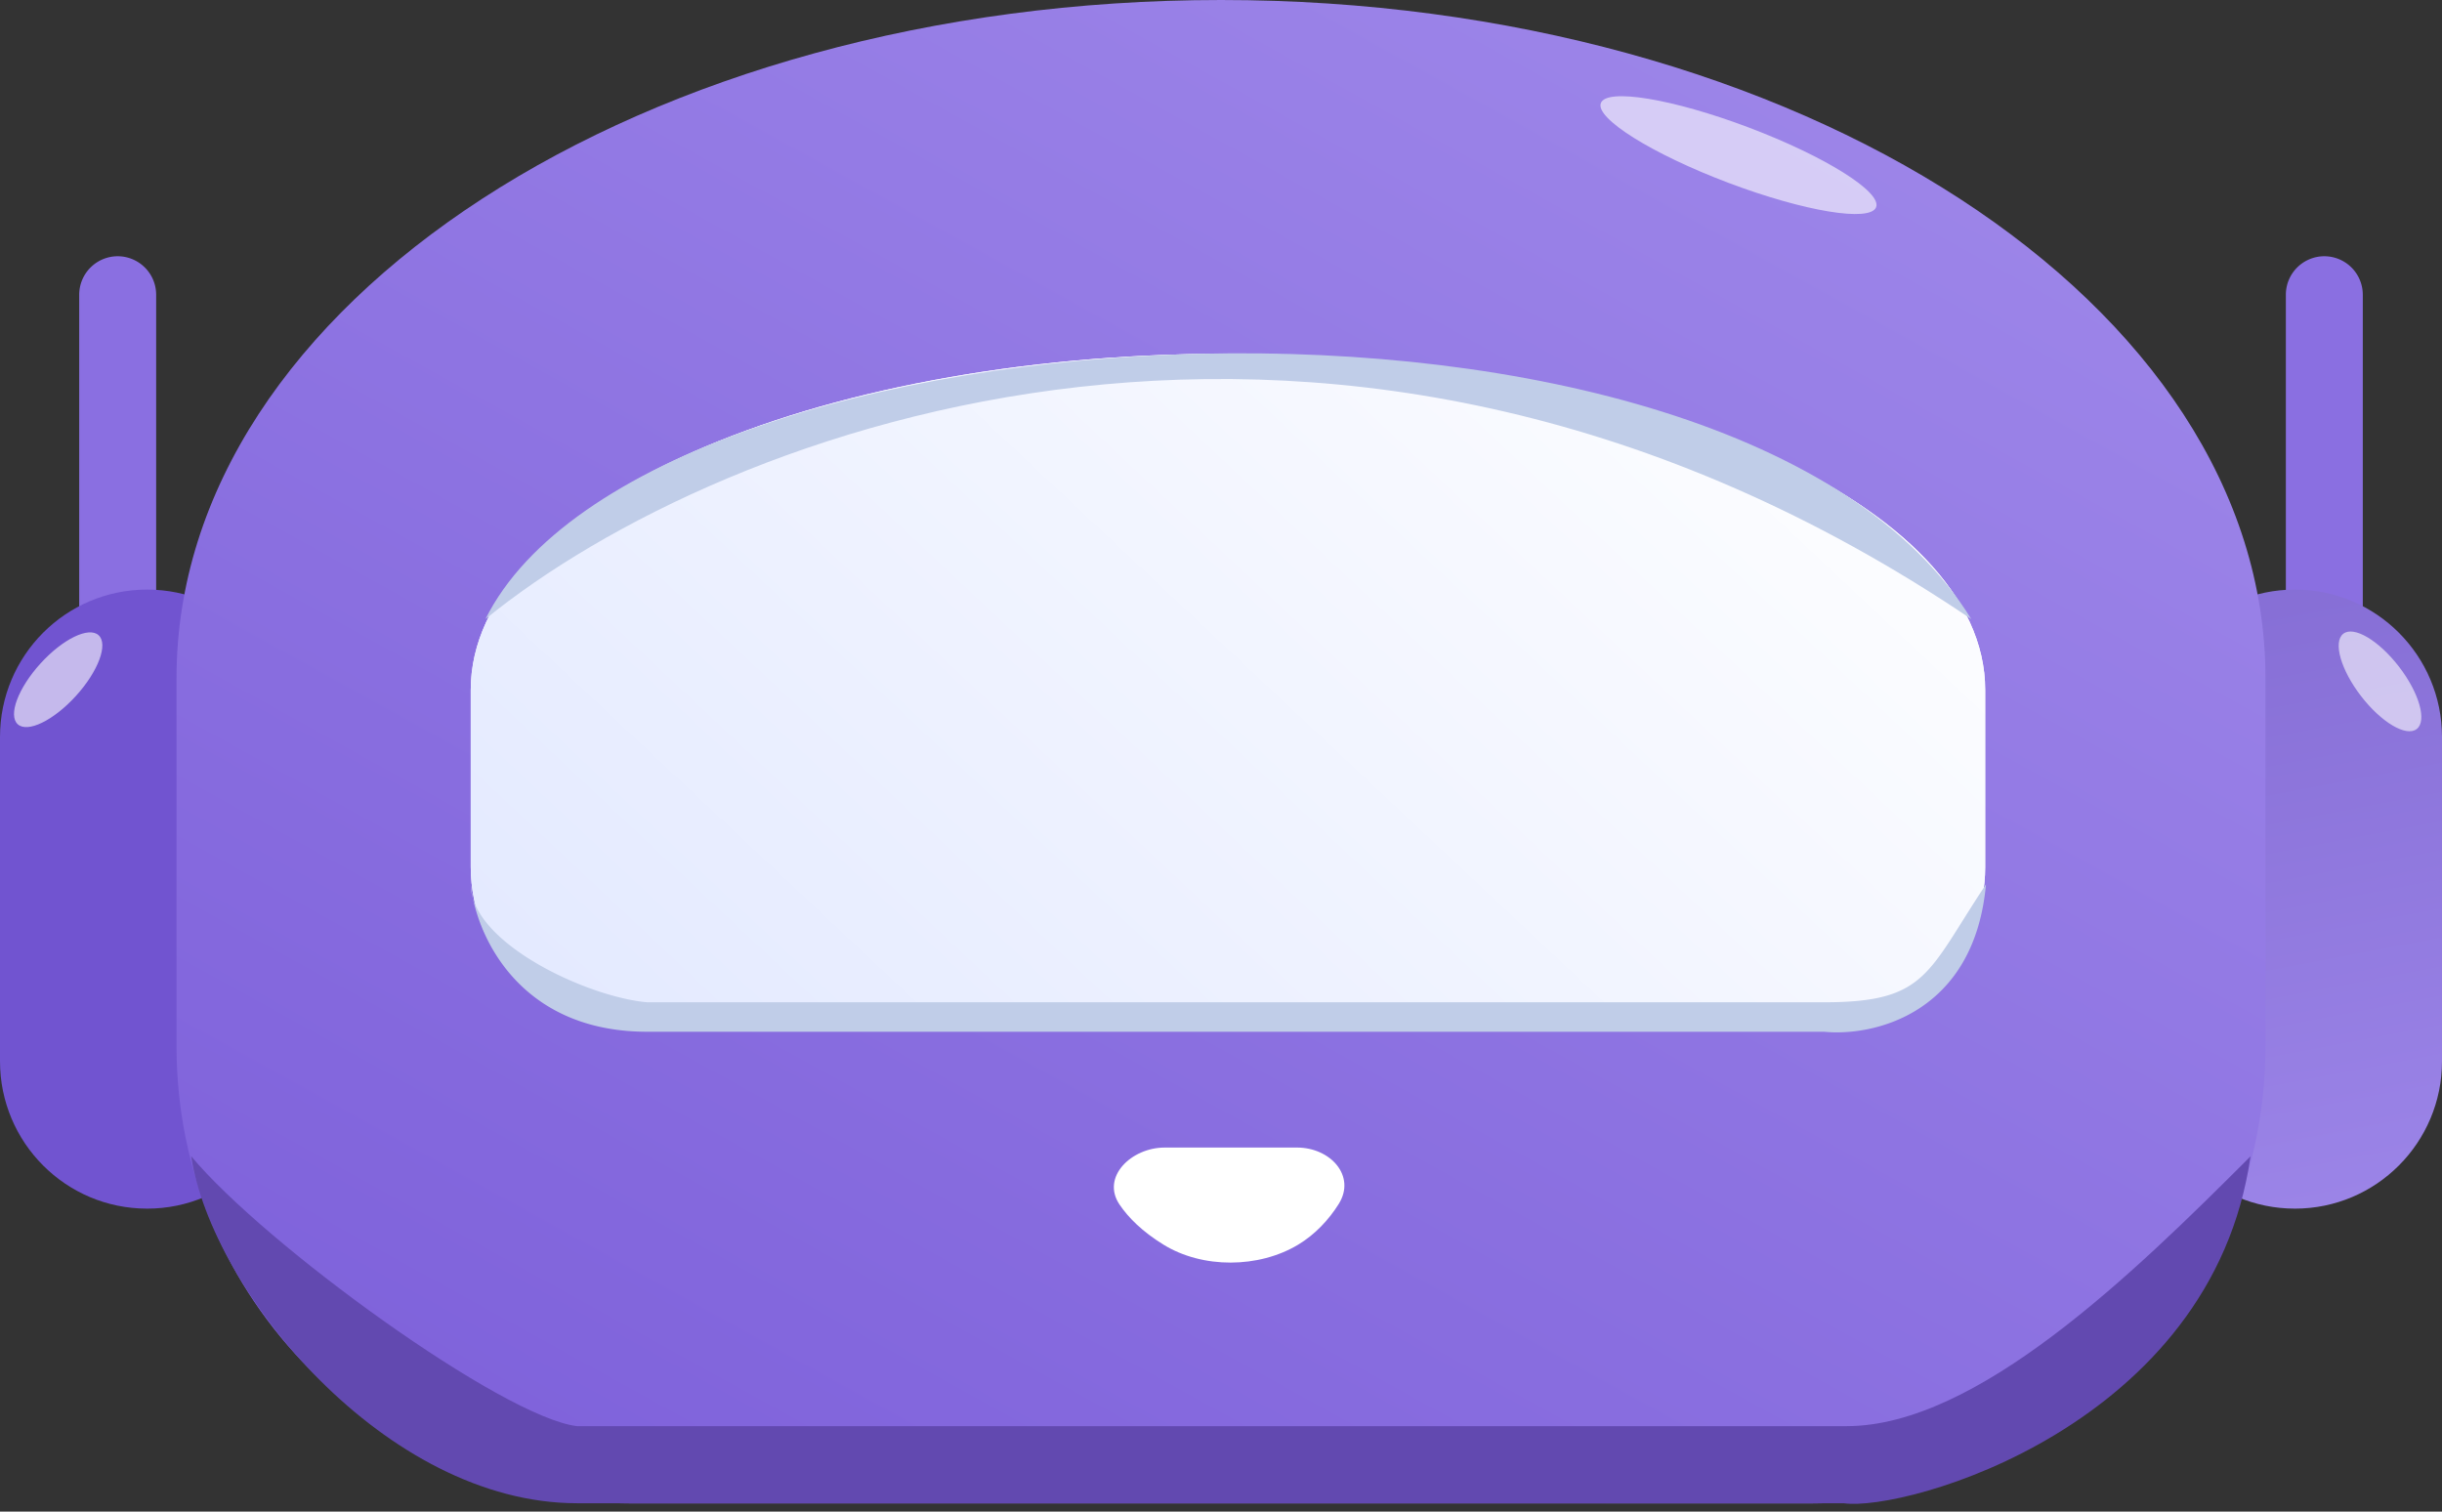 <svg width="210" height="130" fill="none" xmlns="http://www.w3.org/2000/svg"><rect width="100%" height="100%" fill="#333333" stroke="none"/><path fill-rule="evenodd" clip-rule="evenodd" d="M10.12 22.037a3.312 3.312 0 0 1 3.309 3.315v34.225a3.312 3.312 0 0 1-3.308 3.314 3.312 3.312 0 0 1-3.309-3.314V25.352a3.312 3.312 0 0 1 3.309-3.315Z" fill="#8A6FE1"/><path d="M12.65 103.942C5.665 103.942 0 98.267 0 91.266V63.38c0-7 5.664-12.676 12.65-12.676 6.987 0 12.651 5.676 12.651 12.676v27.887c0 7-5.664 12.676-12.65 12.676Z" fill="url(#a)"/><path fill-rule="evenodd" clip-rule="evenodd" d="M199.88 22.037a3.311 3.311 0 0 1 3.308 3.315v34.225a3.311 3.311 0 0 1-3.308 3.314 3.311 3.311 0 0 1-3.308-3.314V25.352a3.311 3.311 0 0 1 3.308-3.315Z" fill="#8A6FE1"/><path d="M197.349 103.942c-6.986 0-12.65-5.675-12.65-12.676V63.38c0-7 5.664-12.676 12.65-12.676 6.987 0 12.651 5.676 12.651 12.676v27.887c0 7-5.664 12.676-12.651 12.676Z" fill="url(#b)"/><path fill-rule="evenodd" clip-rule="evenodd" d="M194.819 89.998v-31.69C194.819 26.107 154.606 0 105 0S15.18 26.106 15.18 58.309v31.69c0 21.702 17.558 39.295 39.217 39.295h101.205c21.659 0 39.217-17.593 39.217-39.296Z" fill="url(#c)"/><path fill-rule="evenodd" clip-rule="evenodd" d="M170.717 74.55V59.334c0-15.968-29.154-28.912-65.117-28.912-35.963 0-65.118 12.944-65.118 28.912V74.55c0 7.564 6.12 13.695 13.668 13.695H157.05c7.549 0 13.668-6.131 13.668-13.695Z" fill="#fff"/><path fill-rule="evenodd" clip-rule="evenodd" d="M170.717 74.55V59.334c0-15.968-29.154-28.912-65.117-28.912-35.963 0-65.118 12.944-65.118 28.912V74.55c0 7.564 6.12 13.695 13.668 13.695H157.05c7.549 0 13.668-6.131 13.668-13.695Z" fill="url(#d)"/><path d="M40.482 76.055c.038.38.102.794.195 1.233 1.426 4.569 10.34 8.52 14.986 8.908h101.205c8.855 0 8.855-2.535 13.916-10.14-1.012 11.154-9.699 13.097-13.916 12.675H55.663c-10.132 0-14.046-7-14.986-11.443a4.126 4.126 0 0 1-.195-1.233Z" fill="#C0CDE8"/><path d="M49.624 129.279c-16.446 0-31.429-18.232-33.185-29.848 6.325 7.605 26.798 22.461 33.185 23.218h109.172c11.177 0 24.616-13.063 34.737-23.204-3.309 23.204-29.668 30.592-34.991 29.834H49.624Z" fill="#6249B0"/><path d="M41.747 53.239c13.915-27.887 107.53-32.957 127.771 0-54.398-36.76-107.53-16.479-127.771 0Z" fill="#C0CDE8"/><path d="M161.337 17.816c-.493 1.31-6.192.368-12.729-2.103-6.537-2.472-11.437-5.537-10.943-6.847.493-1.31 6.192-.369 12.729 2.103 6.537 2.471 11.436 5.537 10.943 6.847ZM207.825 62.696c-.902.698-3.046-.571-4.789-2.834-1.743-2.263-2.425-4.663-1.523-5.36.902-.698 3.046.57 4.789 2.834 1.744 2.263 2.425 4.663 1.523 5.36ZM8.48 54.63c.843.769-.03 3.106-1.951 5.22-1.921 2.113-4.161 3.203-5.004 2.435-.842-.769.032-3.105 1.953-5.22 1.92-2.113 4.16-3.203 5.003-2.435Z" fill="#fff" fill-opacity=".59"/><path d="M111.54 98.69h-11.388c-2.858 0-5.48 2.532-3.879 4.9.758 1.12 1.94 2.313 3.777 3.447 3.357 2.073 8.192 2.049 11.593 0 1.448-.873 2.624-2.132 3.478-3.491 1.52-2.419-.723-4.857-3.581-4.857Z" fill="#fff"/><defs><linearGradient id="a" x1="195" y1="40.416" x2="21.189" y2="64.991" gradientUnits="userSpaceOnUse"><stop stop-color="#896EE0"/><stop offset=".802" stop-color="#7154D0"/></linearGradient><linearGradient id="b" x1="85" y1="60.624" x2="98.31" y2="130.604" gradientUnits="userSpaceOnUse"><stop stop-color="#826AD2"/><stop offset="1" stop-color="#9E87EA"/></linearGradient><linearGradient id="c" x1="180.25" y1="4.311" x2="92.139" y2="163.774" gradientUnits="userSpaceOnUse"><stop stop-color="#9F88EA"/><stop offset="1" stop-color="#7D60DA"/></linearGradient><linearGradient id="d" x1="138.75" y1="3.695" x2="27.986" y2="121.723" gradientUnits="userSpaceOnUse"><stop stop-color="#fff"/><stop offset="1" stop-color="#DBE3FF"/></linearGradient></defs></svg>